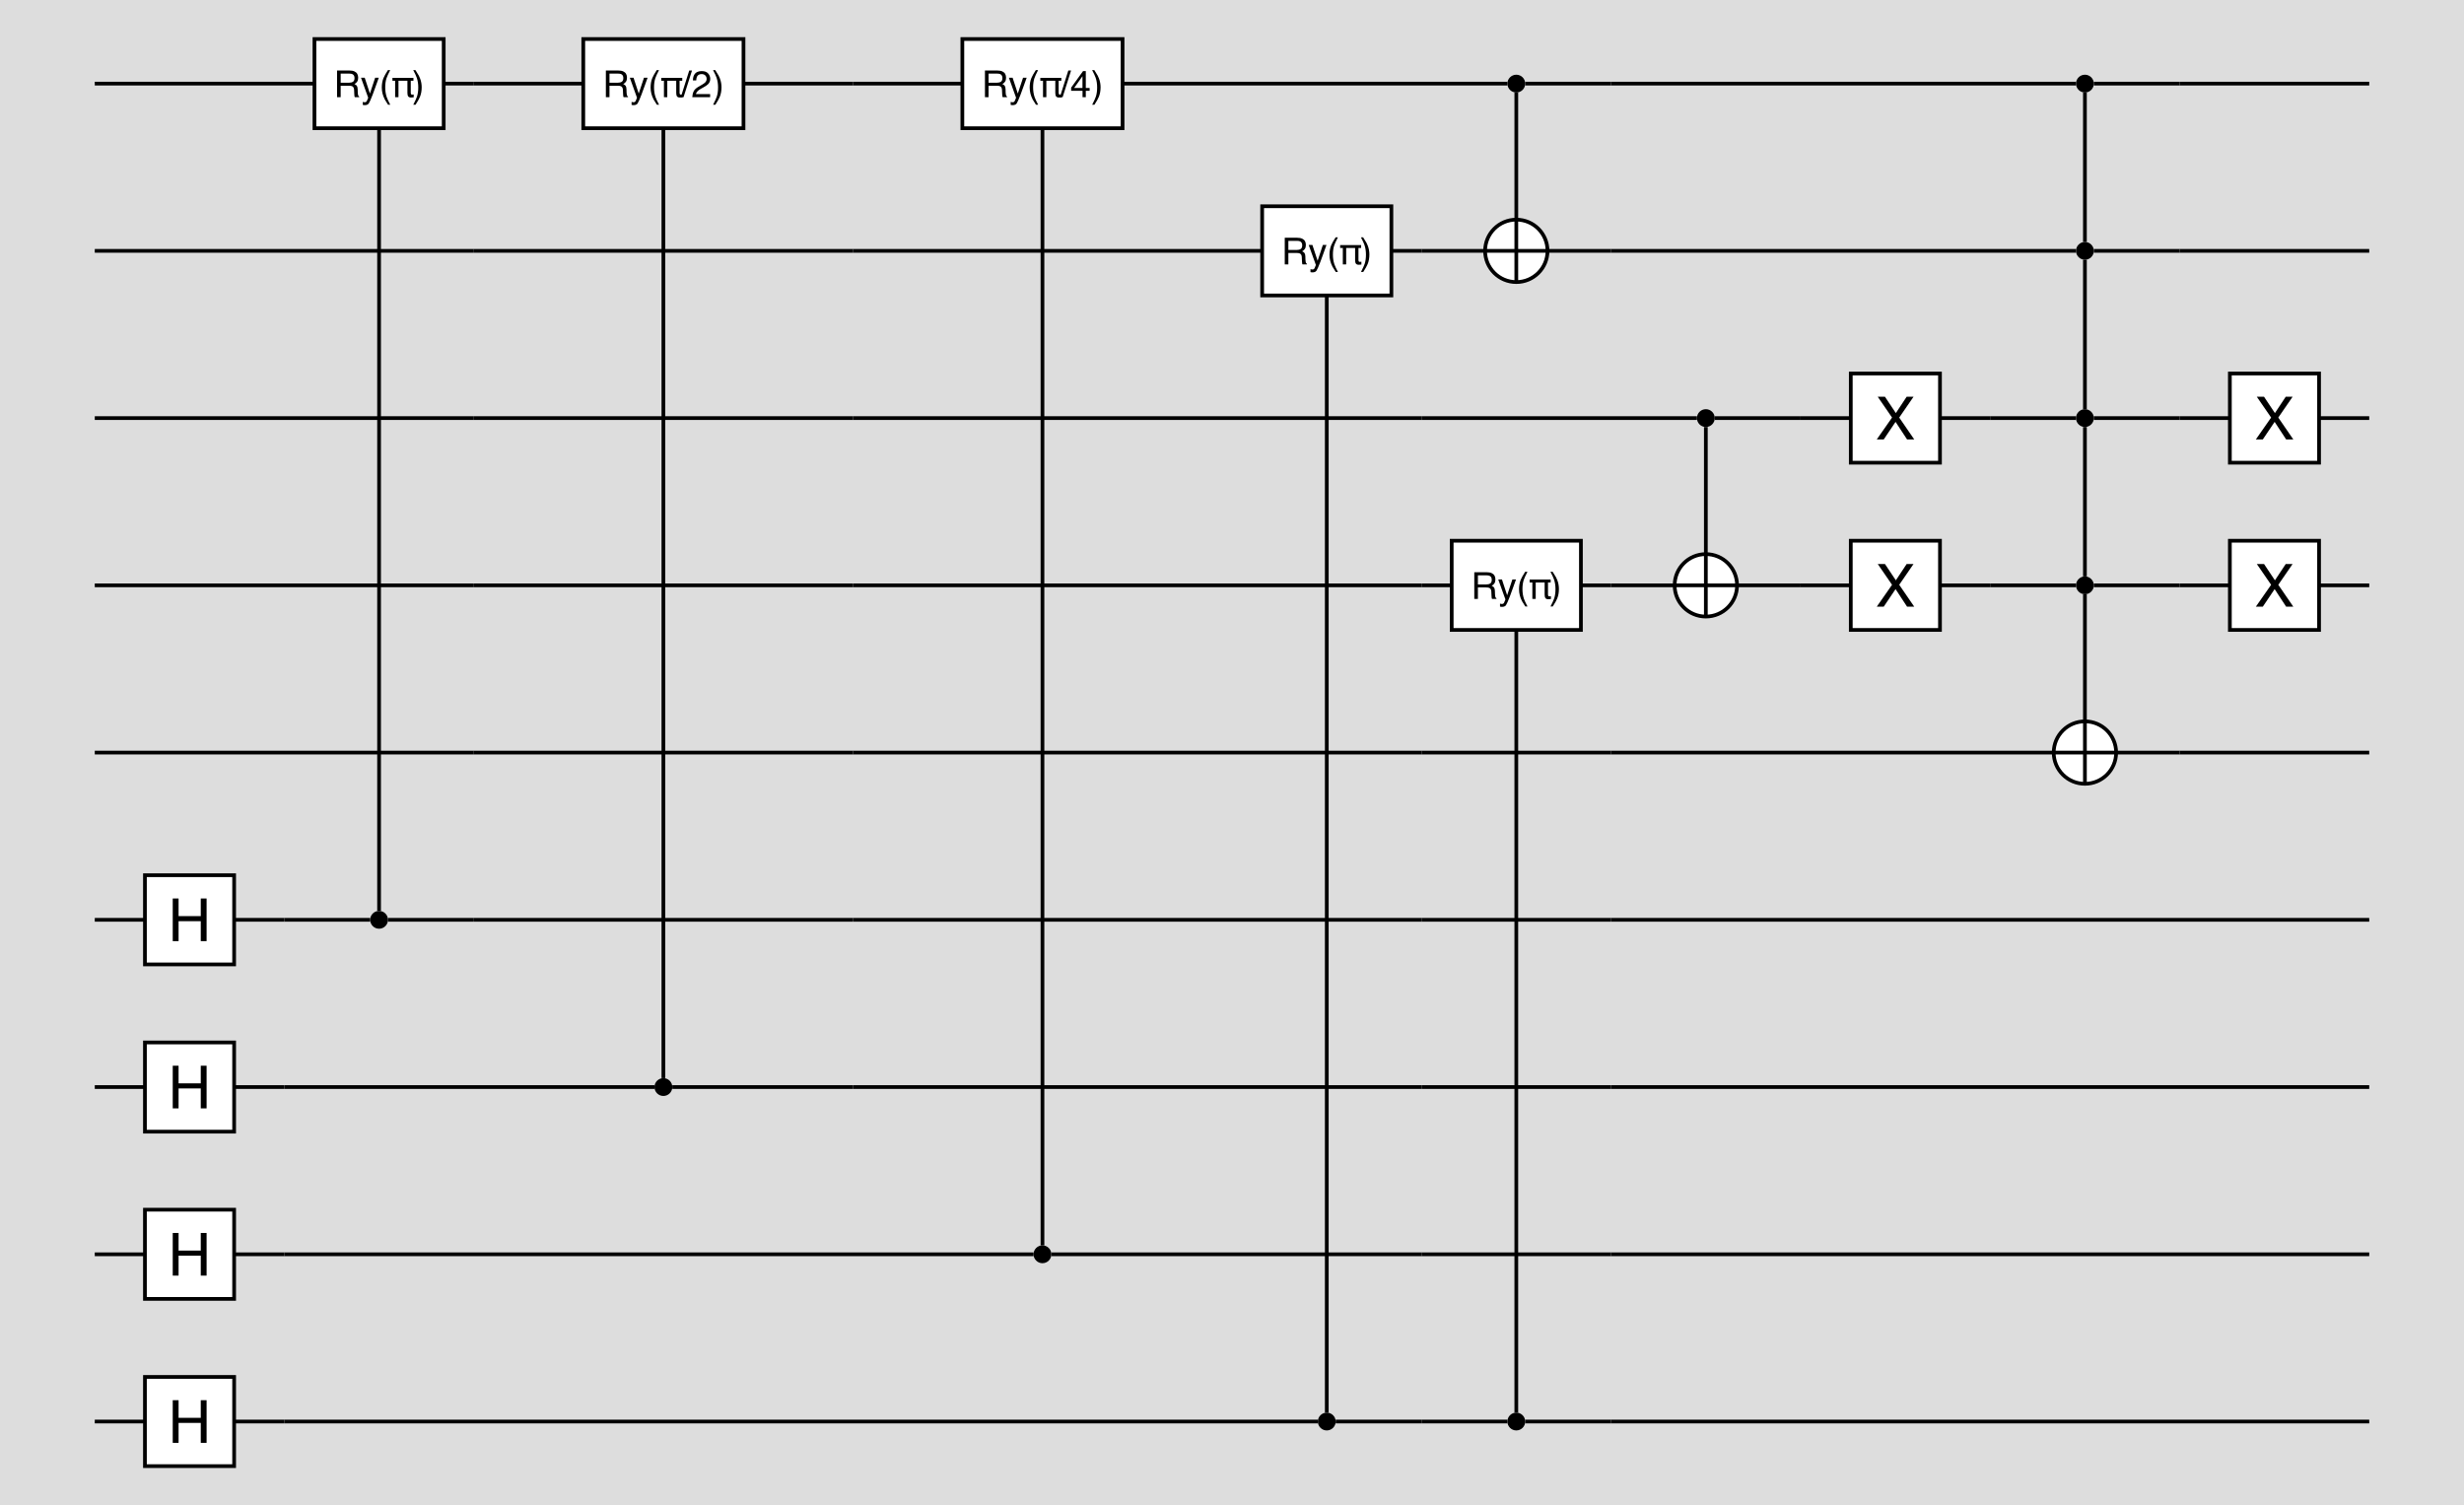 <svg xmlns="http://www.w3.org/2000/svg" xmlns:xlink="http://www.w3.org/1999/xlink" width="663pt" height="405pt" viewBox="0 0 663 405" version="1.1">
<rect width="100%" height="100%" fill="#dddddd"/>
<defs>
<g>
<symbol overflow="visible" id="glyph-2973450-0">
<path style="stroke:none;" d="M 0.516 0 L 0.516 -11.477 L 9.625 -11.477 L 9.625 0 Z M 8.188 -1.438 L 8.188 -10.039 L 1.953 -10.039 L 1.953 -1.438 Z M 8.188 -1.438 "></path>
</symbol>
<symbol overflow="visible" id="glyph-2973450-1">
<path style="stroke:none;" d="M 1.258 -11.477 L 2.828 -11.477 L 2.828 -6.734 L 8.797 -6.734 L 8.797 -11.477 L 10.367 -11.477 L 10.367 0 L 8.797 0 L 8.797 -5.367 L 2.828 -5.367 L 2.828 0 L 1.258 0 Z M 1.258 -11.477 "></path>
</symbol>
<symbol overflow="visible" id="glyph-2973450-2">
<path style="stroke:none;" d="M 2.203 0 L 0.328 0 L 4.438 -5.883 L 0.586 -11.477 L 2.531 -11.477 L 5.461 -7.086 L 8.367 -11.477 L 10.219 -11.477 L 6.367 -5.883 L 10.406 0 L 8.477 0 L 5.383 -4.719 Z M 2.203 0 "></path>
</symbol>
<symbol overflow="visible" id="glyph-2973451-0">
<path style="stroke:none;" d="M 0.32 0 L 0.32 -7.172 L 6.016 -7.172 L 6.016 0 Z M 5.117 -0.898 L 5.117 -6.273 L 1.219 -6.273 L 1.219 -0.898 Z M 5.117 -0.898 "></path>
</symbol>
<symbol overflow="visible" id="glyph-2973451-1">
<path style="stroke:none;" d="M 4.098 -3.887 C 4.555 -3.887 4.914 -3.977 5.18 -4.16 C 5.445 -4.344 5.578 -4.672 5.578 -5.148 C 5.578 -5.656 5.391 -6.008 5.02 -6.191 C 4.82 -6.289 4.555 -6.336 4.223 -6.336 L 1.852 -6.336 L 1.852 -3.887 Z M 0.879 -7.172 L 4.199 -7.172 C 4.746 -7.172 5.195 -7.094 5.551 -6.934 C 6.227 -6.629 6.562 -6.062 6.562 -5.238 C 6.562 -4.809 6.473 -4.457 6.297 -4.184 C 6.117 -3.91 5.871 -3.691 5.551 -3.523 C 5.832 -3.41 6.043 -3.262 6.184 -3.078 C 6.324 -2.891 6.406 -2.59 6.422 -2.172 L 6.453 -1.211 C 6.465 -0.938 6.488 -0.734 6.523 -0.602 C 6.582 -0.375 6.688 -0.227 6.836 -0.16 L 6.836 0 L 5.645 0 C 5.613 -0.062 5.586 -0.141 5.566 -0.238 C 5.547 -0.336 5.531 -0.527 5.516 -0.805 L 5.461 -2 C 5.438 -2.469 5.262 -2.785 4.938 -2.945 C 4.75 -3.031 4.461 -3.078 4.062 -3.078 L 1.852 -3.078 L 1.852 0 L 0.879 0 Z M 0.879 -7.172 "></path>
</symbol>
<symbol overflow="visible" id="glyph-2973451-2">
<path style="stroke:none;" d="M 3.91 -5.23 L 4.883 -5.23 C 4.758 -4.895 4.484 -4.129 4.059 -2.934 C 3.738 -2.035 3.473 -1.305 3.258 -0.738 C 2.75 0.598 2.391 1.41 2.184 1.703 C 1.977 1.996 1.617 2.145 1.109 2.145 C 0.984 2.145 0.891 2.141 0.824 2.129 C 0.758 2.117 0.672 2.102 0.578 2.074 L 0.578 1.273 C 0.73 1.316 0.84 1.344 0.906 1.352 C 0.977 1.363 1.035 1.367 1.09 1.367 C 1.25 1.367 1.371 1.34 1.449 1.285 C 1.523 1.234 1.59 1.168 1.641 1.09 C 1.656 1.062 1.715 0.93 1.816 0.688 C 1.918 0.445 1.992 0.27 2.035 0.152 L 0.102 -5.23 L 1.098 -5.23 L 2.5 -0.973 Z M 3.91 -5.23 "></path>
</symbol>
<symbol overflow="visible" id="glyph-2973451-3">
<path style="stroke:none;" d="M 2.961 -7.289 C 2.449 -6.297 2.117 -5.566 1.961 -5.098 C 1.73 -4.383 1.617 -3.562 1.617 -2.625 C 1.617 -1.684 1.75 -0.82 2.012 -0.039 C 2.176 0.441 2.496 1.137 2.973 2.039 L 2.383 2.039 C 1.906 1.297 1.613 0.824 1.5 0.621 C 1.387 0.414 1.262 0.137 1.129 -0.215 C 0.945 -0.695 0.82 -1.211 0.746 -1.758 C 0.711 -2.039 0.695 -2.312 0.695 -2.57 C 0.695 -3.531 0.844 -4.391 1.148 -5.141 C 1.34 -5.621 1.738 -6.336 2.348 -7.289 Z M 2.961 -7.289 "></path>
</symbol>
<symbol overflow="visible" id="glyph-2973451-4">
<path style="stroke:none;" d="M 0.23 -5.199 L 5.879 -5.199 L 5.879 -4.418 L 5.16 -4.418 L 5.16 -1.211 C 5.156 -0.852 5.277 -0.672 5.527 -0.68 C 5.703 -0.68 5.844 -0.695 5.945 -0.727 L 5.945 0.047 C 5.801 0.082 5.559 0.098 5.219 0.098 C 5.012 0.098 4.844 0.062 4.723 -0.008 C 4.594 -0.066 4.496 -0.156 4.43 -0.27 C 4.363 -0.391 4.32 -0.527 4.301 -0.68 C 4.273 -0.824 4.258 -0.988 4.258 -1.172 L 4.258 -4.418 L 1.852 -4.418 L 1.852 0 L 0.953 0 L 0.953 -4.418 L 0.23 -4.418 Z M 0.23 -5.199 "></path>
</symbol>
<symbol overflow="visible" id="glyph-2973451-5">
<path style="stroke:none;" d="M 0.348 2.039 C 0.863 1.031 1.199 0.297 1.348 -0.164 C 1.574 -0.867 1.688 -1.688 1.688 -2.625 C 1.688 -3.566 1.559 -4.43 1.293 -5.211 C 1.133 -5.691 0.812 -6.387 0.332 -7.289 L 0.922 -7.289 C 1.422 -6.488 1.727 -5.996 1.832 -5.809 C 1.938 -5.621 2.055 -5.363 2.18 -5.035 C 2.336 -4.629 2.445 -4.227 2.512 -3.828 C 2.578 -3.43 2.613 -3.047 2.613 -2.68 C 2.613 -1.719 2.461 -0.859 2.152 -0.102 C 1.961 0.383 1.562 1.098 0.957 2.039 Z M 0.348 2.039 "></path>
</symbol>
<symbol overflow="visible" id="glyph-2973451-6">
<path style="stroke:none;" d="M 2.273 -7.172 L 3.016 -7.172 L 0.742 0 L 0 0 Z M 2.273 -7.172 "></path>
</symbol>
<symbol overflow="visible" id="glyph-2973451-7">
<path style="stroke:none;" d="M 0.312 0 C 0.344 -0.602 0.469 -1.125 0.688 -1.57 C 0.902 -2.016 1.324 -2.422 1.953 -2.789 L 2.891 -3.328 C 3.312 -3.574 3.605 -3.781 3.773 -3.953 C 4.039 -4.227 4.176 -4.535 4.176 -4.883 C 4.176 -5.289 4.055 -5.613 3.809 -5.852 C 3.562 -6.09 3.238 -6.211 2.832 -6.211 C 2.23 -6.211 1.812 -5.984 1.582 -5.527 C 1.457 -5.281 1.391 -4.945 1.375 -4.512 L 0.484 -4.512 C 0.492 -5.121 0.605 -5.617 0.82 -6 C 1.203 -6.68 1.875 -7.016 2.836 -7.016 C 3.637 -7.016 4.223 -6.801 4.594 -6.367 C 4.961 -5.934 5.148 -5.453 5.148 -4.922 C 5.148 -4.363 4.949 -3.883 4.555 -3.484 C 4.328 -3.254 3.918 -2.977 3.328 -2.648 L 2.66 -2.273 C 2.344 -2.098 2.09 -1.934 1.91 -1.773 C 1.586 -1.488 1.379 -1.176 1.293 -0.828 L 5.113 -0.828 L 5.113 0 Z M 0.312 0 "></path>
</symbol>
<symbol overflow="visible" id="glyph-2973451-8">
<path style="stroke:none;" d="M 3.305 -2.477 L 3.305 -5.645 L 1.062 -2.477 Z M 3.32 0 L 3.32 -1.711 L 0.254 -1.711 L 0.254 -2.57 L 3.457 -7.012 L 4.199 -7.012 L 4.199 -2.477 L 5.23 -2.477 L 5.23 -1.711 L 4.199 -1.711 L 4.199 0 Z M 3.32 0 "></path>
</symbol>
</g>
</defs>
<g id="surface138">
<path style="fill-rule:nonzero;fill:rgb(100%,100%,100%);fill-opacity:1;stroke-width:1;stroke-linecap:butt;stroke-linejoin:miter;stroke:rgb(0%,0%,0%);stroke-opacity:1;stroke-miterlimit:10;" d="M 39 259.5 L 39 235.5 L 63 235.5 L 63 259.5 Z M 39 259.5 "></path>
<g style="fill:rgb(0%,0%,0%);fill-opacity:1;">
  <use xlink:href="#glyph-2973450-1" x="45.223" y="253.238"></use>
</g>
<path style="fill:none;stroke-width:1;stroke-linecap:butt;stroke-linejoin:miter;stroke:rgb(0%,0%,0%);stroke-opacity:1;stroke-miterlimit:10;" d="M 25.5 247.5 L 39 247.5 "></path>
<path style="fill:none;stroke-width:1;stroke-linecap:butt;stroke-linejoin:miter;stroke:rgb(0%,0%,0%);stroke-opacity:1;stroke-miterlimit:10;" d="M 63 247.5 L 76.5 247.5 "></path>
<path style="fill-rule:nonzero;fill:rgb(100%,100%,100%);fill-opacity:1;stroke-width:1;stroke-linecap:butt;stroke-linejoin:miter;stroke:rgb(0%,0%,0%);stroke-opacity:1;stroke-miterlimit:10;" d="M 39 304.5 L 39 280.5 L 63 280.5 L 63 304.5 Z M 39 304.5 "></path>
<g style="fill:rgb(0%,0%,0%);fill-opacity:1;">
  <use xlink:href="#glyph-2973450-1" x="45.223" y="298.238"></use>
</g>
<path style="fill:none;stroke-width:1;stroke-linecap:butt;stroke-linejoin:miter;stroke:rgb(0%,0%,0%);stroke-opacity:1;stroke-miterlimit:10;" d="M 25.5 292.5 L 39 292.5 "></path>
<path style="fill:none;stroke-width:1;stroke-linecap:butt;stroke-linejoin:miter;stroke:rgb(0%,0%,0%);stroke-opacity:1;stroke-miterlimit:10;" d="M 63 292.5 L 76.5 292.5 "></path>
<path style="fill-rule:nonzero;fill:rgb(100%,100%,100%);fill-opacity:1;stroke-width:1;stroke-linecap:butt;stroke-linejoin:miter;stroke:rgb(0%,0%,0%);stroke-opacity:1;stroke-miterlimit:10;" d="M 39 349.5 L 39 325.5 L 63 325.5 L 63 349.5 Z M 39 349.5 "></path>
<g style="fill:rgb(0%,0%,0%);fill-opacity:1;">
  <use xlink:href="#glyph-2973450-1" x="45.223" y="343.238"></use>
</g>
<path style="fill:none;stroke-width:1;stroke-linecap:butt;stroke-linejoin:miter;stroke:rgb(0%,0%,0%);stroke-opacity:1;stroke-miterlimit:10;" d="M 25.5 337.5 L 39 337.5 "></path>
<path style="fill:none;stroke-width:1;stroke-linecap:butt;stroke-linejoin:miter;stroke:rgb(0%,0%,0%);stroke-opacity:1;stroke-miterlimit:10;" d="M 63 337.5 L 76.5 337.5 "></path>
<path style="fill-rule:nonzero;fill:rgb(100%,100%,100%);fill-opacity:1;stroke-width:1;stroke-linecap:butt;stroke-linejoin:miter;stroke:rgb(0%,0%,0%);stroke-opacity:1;stroke-miterlimit:10;" d="M 39 394.5 L 39 370.5 L 63 370.5 L 63 394.5 Z M 39 394.5 "></path>
<g style="fill:rgb(0%,0%,0%);fill-opacity:1;">
  <use xlink:href="#glyph-2973450-1" x="45.223" y="388.238"></use>
</g>
<path style="fill:none;stroke-width:1;stroke-linecap:butt;stroke-linejoin:miter;stroke:rgb(0%,0%,0%);stroke-opacity:1;stroke-miterlimit:10;" d="M 25.5 382.5 L 39 382.5 "></path>
<path style="fill:none;stroke-width:1;stroke-linecap:butt;stroke-linejoin:miter;stroke:rgb(0%,0%,0%);stroke-opacity:1;stroke-miterlimit:10;" d="M 63 382.5 L 76.5 382.5 "></path>
<path style="fill-rule:nonzero;fill:rgb(100%,100%,100%);fill-opacity:1;stroke-width:1;stroke-linecap:butt;stroke-linejoin:miter;stroke:rgb(0%,0%,0%);stroke-opacity:1;stroke-miterlimit:10;" d="M 84.613 34.5 L 84.613 10.5 L 119.387 10.5 L 119.387 34.5 Z M 84.613 34.5 "></path>
<g style="fill:rgb(0%,0%,0%);fill-opacity:1;">
  <use xlink:href="#glyph-2973451-1" x="89.815" y="26.145"></use>
  <use xlink:href="#glyph-2973451-2" x="97.037" y="26.145"></use>
  <use xlink:href="#glyph-2973451-3" x="102.037" y="26.145"></use>
  <use xlink:href="#glyph-2973451-4" x="105.367" y="26.145"></use>
  <use xlink:href="#glyph-2973451-5" x="110.855" y="26.145"></use>
</g>
<path style=" stroke:none;fill-rule:nonzero;fill:rgb(0%,0%,0%);fill-opacity:1;" d="M 104.398 247.5 C 104.398 248.824 103.324 249.898 102 249.898 C 100.676 249.898 99.602 248.824 99.602 247.5 C 99.602 246.176 100.676 245.102 102 245.102 C 103.324 245.102 104.398 246.176 104.398 247.5 Z M 104.398 247.5 "></path>
<path style="fill:none;stroke-width:1;stroke-linecap:butt;stroke-linejoin:miter;stroke:rgb(0%,0%,0%);stroke-opacity:1;stroke-miterlimit:10;" d="M 102 245.102 L 102 34.5 "></path>
<path style="fill:none;stroke-width:1;stroke-linecap:butt;stroke-linejoin:miter;stroke:rgb(0%,0%,0%);stroke-opacity:1;stroke-miterlimit:10;" d="M 25.5 22.5 L 84.613 22.5 "></path>
<path style="fill:none;stroke-width:1;stroke-linecap:butt;stroke-linejoin:miter;stroke:rgb(0%,0%,0%);stroke-opacity:1;stroke-miterlimit:10;" d="M 119.387 22.5 L 127.5 22.5 "></path>
<path style="fill:none;stroke-width:1;stroke-linecap:butt;stroke-linejoin:miter;stroke:rgb(0%,0%,0%);stroke-opacity:1;stroke-miterlimit:10;" d="M 76.5 247.5 L 99.602 247.5 "></path>
<path style="fill:none;stroke-width:1;stroke-linecap:butt;stroke-linejoin:miter;stroke:rgb(0%,0%,0%);stroke-opacity:1;stroke-miterlimit:10;" d="M 104.398 247.5 L 127.5 247.5 "></path>
<path style="fill:none;stroke-width:1;stroke-linecap:butt;stroke-linejoin:miter;stroke:rgb(0%,0%,0%);stroke-opacity:1;stroke-miterlimit:10;" d="M 25.5 67.5 L 127.5 67.5 "></path>
<path style="fill:none;stroke-width:1;stroke-linecap:butt;stroke-linejoin:miter;stroke:rgb(0%,0%,0%);stroke-opacity:1;stroke-miterlimit:10;" d="M 25.5 112.5 L 127.5 112.5 "></path>
<path style="fill:none;stroke-width:1;stroke-linecap:butt;stroke-linejoin:miter;stroke:rgb(0%,0%,0%);stroke-opacity:1;stroke-miterlimit:10;" d="M 25.5 157.5 L 127.5 157.5 "></path>
<path style="fill:none;stroke-width:1;stroke-linecap:butt;stroke-linejoin:miter;stroke:rgb(0%,0%,0%);stroke-opacity:1;stroke-miterlimit:10;" d="M 25.5 202.5 L 127.5 202.5 "></path>
<path style="fill-rule:nonzero;fill:rgb(100%,100%,100%);fill-opacity:1;stroke-width:1;stroke-linecap:butt;stroke-linejoin:miter;stroke:rgb(0%,0%,0%);stroke-opacity:1;stroke-miterlimit:10;" d="M 156.945 34.5 L 156.945 10.5 L 200.055 10.5 L 200.055 34.5 Z M 156.945 34.5 "></path>
<g style="fill:rgb(0%,0%,0%);fill-opacity:1;">
  <use xlink:href="#glyph-2973451-1" x="162.145" y="26.145"></use>
  <use xlink:href="#glyph-2973451-2" x="169.367" y="26.145"></use>
  <use xlink:href="#glyph-2973451-3" x="174.367" y="26.145"></use>
  <use xlink:href="#glyph-2973451-4" x="177.697" y="26.145"></use>
  <use xlink:href="#glyph-2973451-6" x="183.185" y="26.145"></use>
  <use xlink:href="#glyph-2973451-7" x="185.963" y="26.145"></use>
  <use xlink:href="#glyph-2973451-5" x="191.525" y="26.145"></use>
</g>
<path style=" stroke:none;fill-rule:nonzero;fill:rgb(0%,0%,0%);fill-opacity:1;" d="M 180.898 292.5 C 180.898 293.824 179.824 294.898 178.5 294.898 C 177.176 294.898 176.102 293.824 176.102 292.5 C 176.102 291.176 177.176 290.102 178.5 290.102 C 179.824 290.102 180.898 291.176 180.898 292.5 Z M 180.898 292.5 "></path>
<path style="fill:none;stroke-width:1;stroke-linecap:butt;stroke-linejoin:miter;stroke:rgb(0%,0%,0%);stroke-opacity:1;stroke-miterlimit:10;" d="M 178.5 290.102 L 178.5 34.5 "></path>
<path style="fill:none;stroke-width:1;stroke-linecap:butt;stroke-linejoin:miter;stroke:rgb(0%,0%,0%);stroke-opacity:1;stroke-miterlimit:10;" d="M 127.5 22.5 L 156.941 22.5 "></path>
<path style="fill:none;stroke-width:1;stroke-linecap:butt;stroke-linejoin:miter;stroke:rgb(0%,0%,0%);stroke-opacity:1;stroke-miterlimit:10;" d="M 200.055 22.5 L 229.5 22.5 "></path>
<path style="fill:none;stroke-width:1;stroke-linecap:butt;stroke-linejoin:miter;stroke:rgb(0%,0%,0%);stroke-opacity:1;stroke-miterlimit:10;" d="M 76.5 292.5 L 176.102 292.5 "></path>
<path style="fill:none;stroke-width:1;stroke-linecap:butt;stroke-linejoin:miter;stroke:rgb(0%,0%,0%);stroke-opacity:1;stroke-miterlimit:10;" d="M 180.898 292.5 L 229.5 292.5 "></path>
<path style="fill:none;stroke-width:1;stroke-linecap:butt;stroke-linejoin:miter;stroke:rgb(0%,0%,0%);stroke-opacity:1;stroke-miterlimit:10;" d="M 127.5 67.5 L 229.5 67.5 "></path>
<path style="fill:none;stroke-width:1;stroke-linecap:butt;stroke-linejoin:miter;stroke:rgb(0%,0%,0%);stroke-opacity:1;stroke-miterlimit:10;" d="M 127.5 112.5 L 229.5 112.5 "></path>
<path style="fill:none;stroke-width:1;stroke-linecap:butt;stroke-linejoin:miter;stroke:rgb(0%,0%,0%);stroke-opacity:1;stroke-miterlimit:10;" d="M 127.5 157.5 L 229.5 157.5 "></path>
<path style="fill:none;stroke-width:1;stroke-linecap:butt;stroke-linejoin:miter;stroke:rgb(0%,0%,0%);stroke-opacity:1;stroke-miterlimit:10;" d="M 127.5 202.5 L 229.5 202.5 "></path>
<path style="fill:none;stroke-width:1;stroke-linecap:butt;stroke-linejoin:miter;stroke:rgb(0%,0%,0%);stroke-opacity:1;stroke-miterlimit:10;" d="M 127.5 247.5 L 229.5 247.5 "></path>
<path style="fill-rule:nonzero;fill:rgb(100%,100%,100%);fill-opacity:1;stroke-width:1;stroke-linecap:butt;stroke-linejoin:miter;stroke:rgb(0%,0%,0%);stroke-opacity:1;stroke-miterlimit:10;" d="M 258.945 34.5 L 258.945 10.5 L 302.055 10.5 L 302.055 34.5 Z M 258.945 34.5 "></path>
<g style="fill:rgb(0%,0%,0%);fill-opacity:1;">
  <use xlink:href="#glyph-2973451-1" x="264.145" y="26.145"></use>
  <use xlink:href="#glyph-2973451-2" x="271.367" y="26.145"></use>
  <use xlink:href="#glyph-2973451-3" x="276.367" y="26.145"></use>
  <use xlink:href="#glyph-2973451-4" x="279.697" y="26.145"></use>
  <use xlink:href="#glyph-2973451-6" x="285.185" y="26.145"></use>
  <use xlink:href="#glyph-2973451-8" x="287.963" y="26.145"></use>
  <use xlink:href="#glyph-2973451-5" x="293.525" y="26.145"></use>
</g>
<path style=" stroke:none;fill-rule:nonzero;fill:rgb(0%,0%,0%);fill-opacity:1;" d="M 282.898 337.5 C 282.898 338.824 281.824 339.898 280.5 339.898 C 279.176 339.898 278.102 338.824 278.102 337.5 C 278.102 336.176 279.176 335.102 280.5 335.102 C 281.824 335.102 282.898 336.176 282.898 337.5 Z M 282.898 337.5 "></path>
<path style="fill:none;stroke-width:1;stroke-linecap:butt;stroke-linejoin:miter;stroke:rgb(0%,0%,0%);stroke-opacity:1;stroke-miterlimit:10;" d="M 280.5 335.102 L 280.5 34.5 "></path>
<path style="fill:none;stroke-width:1;stroke-linecap:butt;stroke-linejoin:miter;stroke:rgb(0%,0%,0%);stroke-opacity:1;stroke-miterlimit:10;" d="M 229.5 22.5 L 258.945 22.5 "></path>
<path style="fill:none;stroke-width:1;stroke-linecap:butt;stroke-linejoin:miter;stroke:rgb(0%,0%,0%);stroke-opacity:1;stroke-miterlimit:10;" d="M 302.055 22.5 L 331.5 22.5 "></path>
<path style="fill:none;stroke-width:1;stroke-linecap:butt;stroke-linejoin:miter;stroke:rgb(0%,0%,0%);stroke-opacity:1;stroke-miterlimit:10;" d="M 76.5 337.5 L 278.102 337.5 "></path>
<path style="fill:none;stroke-width:1;stroke-linecap:butt;stroke-linejoin:miter;stroke:rgb(0%,0%,0%);stroke-opacity:1;stroke-miterlimit:10;" d="M 282.898 337.5 L 331.5 337.5 "></path>
<path style="fill:none;stroke-width:1;stroke-linecap:butt;stroke-linejoin:miter;stroke:rgb(0%,0%,0%);stroke-opacity:1;stroke-miterlimit:10;" d="M 229.5 67.5 L 331.5 67.5 "></path>
<path style="fill:none;stroke-width:1;stroke-linecap:butt;stroke-linejoin:miter;stroke:rgb(0%,0%,0%);stroke-opacity:1;stroke-miterlimit:10;" d="M 229.5 112.5 L 331.5 112.5 "></path>
<path style="fill:none;stroke-width:1;stroke-linecap:butt;stroke-linejoin:miter;stroke:rgb(0%,0%,0%);stroke-opacity:1;stroke-miterlimit:10;" d="M 229.5 157.5 L 331.5 157.5 "></path>
<path style="fill:none;stroke-width:1;stroke-linecap:butt;stroke-linejoin:miter;stroke:rgb(0%,0%,0%);stroke-opacity:1;stroke-miterlimit:10;" d="M 229.5 202.5 L 331.5 202.5 "></path>
<path style="fill:none;stroke-width:1;stroke-linecap:butt;stroke-linejoin:miter;stroke:rgb(0%,0%,0%);stroke-opacity:1;stroke-miterlimit:10;" d="M 229.5 247.5 L 331.5 247.5 "></path>
<path style="fill:none;stroke-width:1;stroke-linecap:butt;stroke-linejoin:miter;stroke:rgb(0%,0%,0%);stroke-opacity:1;stroke-miterlimit:10;" d="M 229.5 292.5 L 331.5 292.5 "></path>
<path style="fill-rule:nonzero;fill:rgb(100%,100%,100%);fill-opacity:1;stroke-width:1;stroke-linecap:butt;stroke-linejoin:miter;stroke:rgb(0%,0%,0%);stroke-opacity:1;stroke-miterlimit:10;" d="M 339.613 79.5 L 339.613 55.5 L 374.387 55.5 L 374.387 79.5 Z M 339.613 79.5 "></path>
<g style="fill:rgb(0%,0%,0%);fill-opacity:1;">
  <use xlink:href="#glyph-2973451-1" x="344.815" y="71.145"></use>
  <use xlink:href="#glyph-2973451-2" x="352.037" y="71.145"></use>
  <use xlink:href="#glyph-2973451-3" x="357.037" y="71.145"></use>
  <use xlink:href="#glyph-2973451-4" x="360.367" y="71.145"></use>
  <use xlink:href="#glyph-2973451-5" x="365.855" y="71.145"></use>
</g>
<path style=" stroke:none;fill-rule:nonzero;fill:rgb(0%,0%,0%);fill-opacity:1;" d="M 359.398 382.5 C 359.398 383.824 358.324 384.898 357 384.898 C 355.676 384.898 354.602 383.824 354.602 382.5 C 354.602 381.176 355.676 380.102 357 380.102 C 358.324 380.102 359.398 381.176 359.398 382.5 Z M 359.398 382.5 "></path>
<path style="fill:none;stroke-width:1;stroke-linecap:butt;stroke-linejoin:miter;stroke:rgb(0%,0%,0%);stroke-opacity:1;stroke-miterlimit:10;" d="M 357 380.102 L 357 79.5 "></path>
<path style="fill:none;stroke-width:1;stroke-linecap:butt;stroke-linejoin:miter;stroke:rgb(0%,0%,0%);stroke-opacity:1;stroke-miterlimit:10;" d="M 331.5 67.5 L 339.613 67.5 "></path>
<path style="fill:none;stroke-width:1;stroke-linecap:butt;stroke-linejoin:miter;stroke:rgb(0%,0%,0%);stroke-opacity:1;stroke-miterlimit:10;" d="M 374.387 67.5 L 382.5 67.5 "></path>
<path style="fill:none;stroke-width:1;stroke-linecap:butt;stroke-linejoin:miter;stroke:rgb(0%,0%,0%);stroke-opacity:1;stroke-miterlimit:10;" d="M 76.5 382.5 L 354.602 382.5 "></path>
<path style="fill:none;stroke-width:1;stroke-linecap:butt;stroke-linejoin:miter;stroke:rgb(0%,0%,0%);stroke-opacity:1;stroke-miterlimit:10;" d="M 359.398 382.5 L 382.5 382.5 "></path>
<path style="fill:none;stroke-width:1;stroke-linecap:butt;stroke-linejoin:miter;stroke:rgb(0%,0%,0%);stroke-opacity:1;stroke-miterlimit:10;" d="M 331.5 112.5 L 382.5 112.5 "></path>
<path style="fill:none;stroke-width:1;stroke-linecap:butt;stroke-linejoin:miter;stroke:rgb(0%,0%,0%);stroke-opacity:1;stroke-miterlimit:10;" d="M 331.5 157.5 L 382.5 157.5 "></path>
<path style="fill:none;stroke-width:1;stroke-linecap:butt;stroke-linejoin:miter;stroke:rgb(0%,0%,0%);stroke-opacity:1;stroke-miterlimit:10;" d="M 331.5 202.5 L 382.5 202.5 "></path>
<path style="fill:none;stroke-width:1;stroke-linecap:butt;stroke-linejoin:miter;stroke:rgb(0%,0%,0%);stroke-opacity:1;stroke-miterlimit:10;" d="M 331.5 247.5 L 382.5 247.5 "></path>
<path style="fill:none;stroke-width:1;stroke-linecap:butt;stroke-linejoin:miter;stroke:rgb(0%,0%,0%);stroke-opacity:1;stroke-miterlimit:10;" d="M 331.5 292.5 L 382.5 292.5 "></path>
<path style="fill:none;stroke-width:1;stroke-linecap:butt;stroke-linejoin:miter;stroke:rgb(0%,0%,0%);stroke-opacity:1;stroke-miterlimit:10;" d="M 331.5 337.5 L 382.5 337.5 "></path>
<path style="fill-rule:nonzero;fill:rgb(100%,100%,100%);fill-opacity:1;stroke-width:1;stroke-linecap:butt;stroke-linejoin:miter;stroke:rgb(0%,0%,0%);stroke-opacity:1;stroke-miterlimit:10;" d="M 390.613 169.5 L 390.613 145.5 L 425.387 145.5 L 425.387 169.5 Z M 390.613 169.5 "></path>
<g style="fill:rgb(0%,0%,0%);fill-opacity:1;">
  <use xlink:href="#glyph-2973451-1" x="395.815" y="161.145"></use>
  <use xlink:href="#glyph-2973451-2" x="403.037" y="161.145"></use>
  <use xlink:href="#glyph-2973451-3" x="408.037" y="161.145"></use>
  <use xlink:href="#glyph-2973451-4" x="411.367" y="161.145"></use>
  <use xlink:href="#glyph-2973451-5" x="416.855" y="161.145"></use>
</g>
<path style=" stroke:none;fill-rule:nonzero;fill:rgb(0%,0%,0%);fill-opacity:1;" d="M 410.398 382.5 C 410.398 383.824 409.324 384.898 408 384.898 C 406.676 384.898 405.602 383.824 405.602 382.5 C 405.602 381.176 406.676 380.102 408 380.102 C 409.324 380.102 410.398 381.176 410.398 382.5 Z M 410.398 382.5 "></path>
<path style="fill:none;stroke-width:1;stroke-linecap:butt;stroke-linejoin:miter;stroke:rgb(0%,0%,0%);stroke-opacity:1;stroke-miterlimit:10;" d="M 408 380.102 L 408 169.5 "></path>
<path style="fill:none;stroke-width:1;stroke-linecap:butt;stroke-linejoin:miter;stroke:rgb(0%,0%,0%);stroke-opacity:1;stroke-miterlimit:10;" d="M 382.5 157.5 L 390.613 157.5 "></path>
<path style="fill:none;stroke-width:1;stroke-linecap:butt;stroke-linejoin:miter;stroke:rgb(0%,0%,0%);stroke-opacity:1;stroke-miterlimit:10;" d="M 425.387 157.5 L 433.5 157.5 "></path>
<path style="fill:none;stroke-width:1;stroke-linecap:butt;stroke-linejoin:miter;stroke:rgb(0%,0%,0%);stroke-opacity:1;stroke-miterlimit:10;" d="M 382.5 382.5 L 405.602 382.5 "></path>
<path style="fill:none;stroke-width:1;stroke-linecap:butt;stroke-linejoin:miter;stroke:rgb(0%,0%,0%);stroke-opacity:1;stroke-miterlimit:10;" d="M 410.398 382.5 L 433.5 382.5 "></path>
<path style="fill:none;stroke-width:1;stroke-linecap:butt;stroke-linejoin:miter;stroke:rgb(0%,0%,0%);stroke-opacity:1;stroke-miterlimit:10;" d="M 382.5 202.5 L 433.5 202.5 "></path>
<path style="fill:none;stroke-width:1;stroke-linecap:butt;stroke-linejoin:miter;stroke:rgb(0%,0%,0%);stroke-opacity:1;stroke-miterlimit:10;" d="M 382.5 247.5 L 433.5 247.5 "></path>
<path style="fill:none;stroke-width:1;stroke-linecap:butt;stroke-linejoin:miter;stroke:rgb(0%,0%,0%);stroke-opacity:1;stroke-miterlimit:10;" d="M 382.5 292.5 L 433.5 292.5 "></path>
<path style="fill:none;stroke-width:1;stroke-linecap:butt;stroke-linejoin:miter;stroke:rgb(0%,0%,0%);stroke-opacity:1;stroke-miterlimit:10;" d="M 382.5 337.5 L 433.5 337.5 "></path>
<path style=" stroke:none;fill-rule:nonzero;fill:rgb(0%,0%,0%);fill-opacity:1;" d="M 410.398 22.5 C 410.398 23.824 409.324 24.898 408 24.898 C 406.676 24.898 405.602 23.824 405.602 22.5 C 405.602 21.176 406.676 20.102 408 20.102 C 409.324 20.102 410.398 21.176 410.398 22.5 Z M 410.398 22.5 "></path>
<path style="fill-rule:nonzero;fill:rgb(100%,100%,100%);fill-opacity:1;stroke-width:1;stroke-linecap:butt;stroke-linejoin:miter;stroke:rgb(0%,0%,0%);stroke-opacity:1;stroke-miterlimit:10;" d="M 416.398 67.5 C 416.398 72.141 412.641 75.898 408 75.898 C 403.359 75.898 399.602 72.141 399.602 67.5 C 399.602 62.859 403.359 59.102 408 59.102 C 412.641 59.102 416.398 62.859 416.398 67.5 Z M 416.398 67.5 "></path>
<path style="fill:none;stroke-width:1;stroke-linecap:butt;stroke-linejoin:miter;stroke:rgb(0%,0%,0%);stroke-opacity:1;stroke-miterlimit:10;" d="M 399.602 67.5 L 416.398 67.5 "></path>
<path style="fill:none;stroke-width:1;stroke-linecap:butt;stroke-linejoin:miter;stroke:rgb(0%,0%,0%);stroke-opacity:1;stroke-miterlimit:10;" d="M 408 59.102 L 408 75.898 "></path>
<path style="fill:none;stroke-width:1;stroke-linecap:butt;stroke-linejoin:miter;stroke:rgb(0%,0%,0%);stroke-opacity:1;stroke-miterlimit:10;" d="M 408 59.102 L 408 24.898 "></path>
<path style="fill:none;stroke-width:1;stroke-linecap:butt;stroke-linejoin:miter;stroke:rgb(0%,0%,0%);stroke-opacity:1;stroke-miterlimit:10;" d="M 331.5 22.5 L 405.602 22.5 "></path>
<path style="fill:none;stroke-width:1;stroke-linecap:butt;stroke-linejoin:miter;stroke:rgb(0%,0%,0%);stroke-opacity:1;stroke-miterlimit:10;" d="M 410.398 22.5 L 433.5 22.5 "></path>
<path style="fill:none;stroke-width:1;stroke-linecap:butt;stroke-linejoin:miter;stroke:rgb(0%,0%,0%);stroke-opacity:1;stroke-miterlimit:10;" d="M 382.5 67.5 L 399.602 67.5 "></path>
<path style="fill:none;stroke-width:1;stroke-linecap:butt;stroke-linejoin:miter;stroke:rgb(0%,0%,0%);stroke-opacity:1;stroke-miterlimit:10;" d="M 416.398 67.5 L 433.5 67.5 "></path>
<path style=" stroke:none;fill-rule:nonzero;fill:rgb(0%,0%,0%);fill-opacity:1;" d="M 461.398 112.5 C 461.398 113.824 460.324 114.898 459 114.898 C 457.676 114.898 456.602 113.824 456.602 112.5 C 456.602 111.176 457.676 110.102 459 110.102 C 460.324 110.102 461.398 111.176 461.398 112.5 Z M 461.398 112.5 "></path>
<path style="fill-rule:nonzero;fill:rgb(100%,100%,100%);fill-opacity:1;stroke-width:1;stroke-linecap:butt;stroke-linejoin:miter;stroke:rgb(0%,0%,0%);stroke-opacity:1;stroke-miterlimit:10;" d="M 467.398 157.5 C 467.398 162.141 463.641 165.898 459 165.898 C 454.359 165.898 450.602 162.141 450.602 157.5 C 450.602 152.859 454.359 149.102 459 149.102 C 463.641 149.102 467.398 152.859 467.398 157.5 Z M 467.398 157.5 "></path>
<path style="fill:none;stroke-width:1;stroke-linecap:butt;stroke-linejoin:miter;stroke:rgb(0%,0%,0%);stroke-opacity:1;stroke-miterlimit:10;" d="M 450.602 157.5 L 467.398 157.5 "></path>
<path style="fill:none;stroke-width:1;stroke-linecap:butt;stroke-linejoin:miter;stroke:rgb(0%,0%,0%);stroke-opacity:1;stroke-miterlimit:10;" d="M 459 149.102 L 459 165.898 "></path>
<path style="fill:none;stroke-width:1;stroke-linecap:butt;stroke-linejoin:miter;stroke:rgb(0%,0%,0%);stroke-opacity:1;stroke-miterlimit:10;" d="M 459 149.102 L 459 114.898 "></path>
<path style="fill:none;stroke-width:1;stroke-linecap:butt;stroke-linejoin:miter;stroke:rgb(0%,0%,0%);stroke-opacity:1;stroke-miterlimit:10;" d="M 382.5 112.5 L 456.602 112.5 "></path>
<path style="fill:none;stroke-width:1;stroke-linecap:butt;stroke-linejoin:miter;stroke:rgb(0%,0%,0%);stroke-opacity:1;stroke-miterlimit:10;" d="M 461.398 112.5 L 484.5 112.5 "></path>
<path style="fill:none;stroke-width:1;stroke-linecap:butt;stroke-linejoin:miter;stroke:rgb(0%,0%,0%);stroke-opacity:1;stroke-miterlimit:10;" d="M 433.5 157.5 L 450.602 157.5 "></path>
<path style="fill:none;stroke-width:1;stroke-linecap:butt;stroke-linejoin:miter;stroke:rgb(0%,0%,0%);stroke-opacity:1;stroke-miterlimit:10;" d="M 467.398 157.5 L 484.5 157.5 "></path>
<path style="fill-rule:nonzero;fill:rgb(100%,100%,100%);fill-opacity:1;stroke-width:1;stroke-linecap:butt;stroke-linejoin:miter;stroke:rgb(0%,0%,0%);stroke-opacity:1;stroke-miterlimit:10;" d="M 498 124.5 L 498 100.5 L 522 100.5 L 522 124.5 Z M 498 124.5 "></path>
<g style="fill:rgb(0%,0%,0%);fill-opacity:1;">
  <use xlink:href="#glyph-2973450-2" x="504.664" y="118.238"></use>
</g>
<path style="fill:none;stroke-width:1;stroke-linecap:butt;stroke-linejoin:miter;stroke:rgb(0%,0%,0%);stroke-opacity:1;stroke-miterlimit:10;" d="M 484.5 112.5 L 498 112.5 "></path>
<path style="fill:none;stroke-width:1;stroke-linecap:butt;stroke-linejoin:miter;stroke:rgb(0%,0%,0%);stroke-opacity:1;stroke-miterlimit:10;" d="M 522 112.5 L 535.5 112.5 "></path>
<path style="fill-rule:nonzero;fill:rgb(100%,100%,100%);fill-opacity:1;stroke-width:1;stroke-linecap:butt;stroke-linejoin:miter;stroke:rgb(0%,0%,0%);stroke-opacity:1;stroke-miterlimit:10;" d="M 498 169.5 L 498 145.5 L 522 145.5 L 522 169.5 Z M 498 169.5 "></path>
<g style="fill:rgb(0%,0%,0%);fill-opacity:1;">
  <use xlink:href="#glyph-2973450-2" x="504.664" y="163.238"></use>
</g>
<path style="fill:none;stroke-width:1;stroke-linecap:butt;stroke-linejoin:miter;stroke:rgb(0%,0%,0%);stroke-opacity:1;stroke-miterlimit:10;" d="M 484.5 157.5 L 498 157.5 "></path>
<path style="fill:none;stroke-width:1;stroke-linecap:butt;stroke-linejoin:miter;stroke:rgb(0%,0%,0%);stroke-opacity:1;stroke-miterlimit:10;" d="M 522 157.5 L 535.5 157.5 "></path>
<path style=" stroke:none;fill-rule:nonzero;fill:rgb(0%,0%,0%);fill-opacity:1;" d="M 563.398 22.5 C 563.398 23.824 562.324 24.898 561 24.898 C 559.676 24.898 558.602 23.824 558.602 22.5 C 558.602 21.176 559.676 20.102 561 20.102 C 562.324 20.102 563.398 21.176 563.398 22.5 Z M 563.398 22.5 "></path>
<path style=" stroke:none;fill-rule:nonzero;fill:rgb(0%,0%,0%);fill-opacity:1;" d="M 563.398 67.5 C 563.398 68.824 562.324 69.898 561 69.898 C 559.676 69.898 558.602 68.824 558.602 67.5 C 558.602 66.176 559.676 65.102 561 65.102 C 562.324 65.102 563.398 66.176 563.398 67.5 Z M 563.398 67.5 "></path>
<path style="fill:none;stroke-width:1;stroke-linecap:butt;stroke-linejoin:miter;stroke:rgb(0%,0%,0%);stroke-opacity:1;stroke-miterlimit:10;" d="M 561 65.102 L 561 24.898 "></path>
<path style=" stroke:none;fill-rule:nonzero;fill:rgb(0%,0%,0%);fill-opacity:1;" d="M 563.398 112.5 C 563.398 113.824 562.324 114.898 561 114.898 C 559.676 114.898 558.602 113.824 558.602 112.5 C 558.602 111.176 559.676 110.102 561 110.102 C 562.324 110.102 563.398 111.176 563.398 112.5 Z M 563.398 112.5 "></path>
<path style="fill:none;stroke-width:1;stroke-linecap:butt;stroke-linejoin:miter;stroke:rgb(0%,0%,0%);stroke-opacity:1;stroke-miterlimit:10;" d="M 561 110.102 L 561 69.898 "></path>
<path style=" stroke:none;fill-rule:nonzero;fill:rgb(0%,0%,0%);fill-opacity:1;" d="M 563.398 157.5 C 563.398 158.824 562.324 159.898 561 159.898 C 559.676 159.898 558.602 158.824 558.602 157.5 C 558.602 156.176 559.676 155.102 561 155.102 C 562.324 155.102 563.398 156.176 563.398 157.5 Z M 563.398 157.5 "></path>
<path style="fill:none;stroke-width:1;stroke-linecap:butt;stroke-linejoin:miter;stroke:rgb(0%,0%,0%);stroke-opacity:1;stroke-miterlimit:10;" d="M 561 155.102 L 561 114.898 "></path>
<path style="fill-rule:nonzero;fill:rgb(100%,100%,100%);fill-opacity:1;stroke-width:1;stroke-linecap:butt;stroke-linejoin:miter;stroke:rgb(0%,0%,0%);stroke-opacity:1;stroke-miterlimit:10;" d="M 569.398 202.5 C 569.398 207.141 565.641 210.898 561 210.898 C 556.359 210.898 552.602 207.141 552.602 202.5 C 552.602 197.859 556.359 194.102 561 194.102 C 565.641 194.102 569.398 197.859 569.398 202.5 Z M 569.398 202.5 "></path>
<path style="fill:none;stroke-width:1;stroke-linecap:butt;stroke-linejoin:miter;stroke:rgb(0%,0%,0%);stroke-opacity:1;stroke-miterlimit:10;" d="M 552.602 202.5 L 569.398 202.5 "></path>
<path style="fill:none;stroke-width:1;stroke-linecap:butt;stroke-linejoin:miter;stroke:rgb(0%,0%,0%);stroke-opacity:1;stroke-miterlimit:10;" d="M 561 194.102 L 561 210.898 "></path>
<path style="fill:none;stroke-width:1;stroke-linecap:butt;stroke-linejoin:miter;stroke:rgb(0%,0%,0%);stroke-opacity:1;stroke-miterlimit:10;" d="M 561 194.102 L 561 159.898 "></path>
<path style="fill:none;stroke-width:1;stroke-linecap:butt;stroke-linejoin:miter;stroke:rgb(0%,0%,0%);stroke-opacity:1;stroke-miterlimit:10;" d="M 433.5 22.5 L 558.602 22.5 "></path>
<path style="fill:none;stroke-width:1;stroke-linecap:butt;stroke-linejoin:miter;stroke:rgb(0%,0%,0%);stroke-opacity:1;stroke-miterlimit:10;" d="M 563.398 22.5 L 586.5 22.5 "></path>
<path style="fill:none;stroke-width:1;stroke-linecap:butt;stroke-linejoin:miter;stroke:rgb(0%,0%,0%);stroke-opacity:1;stroke-miterlimit:10;" d="M 433.5 67.5 L 558.602 67.5 "></path>
<path style="fill:none;stroke-width:1;stroke-linecap:butt;stroke-linejoin:miter;stroke:rgb(0%,0%,0%);stroke-opacity:1;stroke-miterlimit:10;" d="M 563.398 67.5 L 586.5 67.5 "></path>
<path style="fill:none;stroke-width:1;stroke-linecap:butt;stroke-linejoin:miter;stroke:rgb(0%,0%,0%);stroke-opacity:1;stroke-miterlimit:10;" d="M 535.5 112.5 L 558.602 112.5 "></path>
<path style="fill:none;stroke-width:1;stroke-linecap:butt;stroke-linejoin:miter;stroke:rgb(0%,0%,0%);stroke-opacity:1;stroke-miterlimit:10;" d="M 563.398 112.5 L 586.5 112.5 "></path>
<path style="fill:none;stroke-width:1;stroke-linecap:butt;stroke-linejoin:miter;stroke:rgb(0%,0%,0%);stroke-opacity:1;stroke-miterlimit:10;" d="M 535.5 157.5 L 558.602 157.5 "></path>
<path style="fill:none;stroke-width:1;stroke-linecap:butt;stroke-linejoin:miter;stroke:rgb(0%,0%,0%);stroke-opacity:1;stroke-miterlimit:10;" d="M 563.398 157.5 L 586.5 157.5 "></path>
<path style="fill:none;stroke-width:1;stroke-linecap:butt;stroke-linejoin:miter;stroke:rgb(0%,0%,0%);stroke-opacity:1;stroke-miterlimit:10;" d="M 433.5 202.5 L 552.602 202.5 "></path>
<path style="fill:none;stroke-width:1;stroke-linecap:butt;stroke-linejoin:miter;stroke:rgb(0%,0%,0%);stroke-opacity:1;stroke-miterlimit:10;" d="M 569.398 202.5 L 586.5 202.5 "></path>
<path style="fill-rule:nonzero;fill:rgb(100%,100%,100%);fill-opacity:1;stroke-width:1;stroke-linecap:butt;stroke-linejoin:miter;stroke:rgb(0%,0%,0%);stroke-opacity:1;stroke-miterlimit:10;" d="M 600 124.5 L 600 100.5 L 624 100.5 L 624 124.5 Z M 600 124.5 "></path>
<g style="fill:rgb(0%,0%,0%);fill-opacity:1;">
  <use xlink:href="#glyph-2973450-2" x="606.664" y="118.238"></use>
</g>
<path style="fill:none;stroke-width:1;stroke-linecap:butt;stroke-linejoin:miter;stroke:rgb(0%,0%,0%);stroke-opacity:1;stroke-miterlimit:10;" d="M 586.5 112.5 L 600 112.5 "></path>
<path style="fill:none;stroke-width:1;stroke-linecap:butt;stroke-linejoin:miter;stroke:rgb(0%,0%,0%);stroke-opacity:1;stroke-miterlimit:10;" d="M 624 112.5 L 637.5 112.5 "></path>
<path style="fill-rule:nonzero;fill:rgb(100%,100%,100%);fill-opacity:1;stroke-width:1;stroke-linecap:butt;stroke-linejoin:miter;stroke:rgb(0%,0%,0%);stroke-opacity:1;stroke-miterlimit:10;" d="M 600 169.5 L 600 145.5 L 624 145.5 L 624 169.5 Z M 600 169.5 "></path>
<g style="fill:rgb(0%,0%,0%);fill-opacity:1;">
  <use xlink:href="#glyph-2973450-2" x="606.664" y="163.238"></use>
</g>
<path style="fill:none;stroke-width:1;stroke-linecap:butt;stroke-linejoin:miter;stroke:rgb(0%,0%,0%);stroke-opacity:1;stroke-miterlimit:10;" d="M 586.5 157.5 L 600 157.5 "></path>
<path style="fill:none;stroke-width:1;stroke-linecap:butt;stroke-linejoin:miter;stroke:rgb(0%,0%,0%);stroke-opacity:1;stroke-miterlimit:10;" d="M 624 157.5 L 637.5 157.5 "></path>
<path style="fill:none;stroke-width:1;stroke-linecap:butt;stroke-linejoin:miter;stroke:rgb(0%,0%,0%);stroke-opacity:1;stroke-miterlimit:10;" d="M 637.5 22.5 L 586.5 22.5 "></path>
<path style="fill:none;stroke-width:1;stroke-linecap:butt;stroke-linejoin:miter;stroke:rgb(0%,0%,0%);stroke-opacity:1;stroke-miterlimit:10;" d="M 637.5 67.5 L 586.5 67.5 "></path>
<path style="fill:none;stroke-width:1;stroke-linecap:butt;stroke-linejoin:miter;stroke:rgb(0%,0%,0%);stroke-opacity:1;stroke-miterlimit:10;" d="M 637.5 112.5 L 637.5 112.5 "></path>
<path style="fill:none;stroke-width:1;stroke-linecap:butt;stroke-linejoin:miter;stroke:rgb(0%,0%,0%);stroke-opacity:1;stroke-miterlimit:10;" d="M 637.5 157.5 L 637.5 157.5 "></path>
<path style="fill:none;stroke-width:1;stroke-linecap:butt;stroke-linejoin:miter;stroke:rgb(0%,0%,0%);stroke-opacity:1;stroke-miterlimit:10;" d="M 637.5 202.5 L 586.5 202.5 "></path>
<path style="fill:none;stroke-width:1;stroke-linecap:butt;stroke-linejoin:miter;stroke:rgb(0%,0%,0%);stroke-opacity:1;stroke-miterlimit:10;" d="M 637.5 247.5 L 433.5 247.5 "></path>
<path style="fill:none;stroke-width:1;stroke-linecap:butt;stroke-linejoin:miter;stroke:rgb(0%,0%,0%);stroke-opacity:1;stroke-miterlimit:10;" d="M 637.5 292.5 L 433.5 292.5 "></path>
<path style="fill:none;stroke-width:1;stroke-linecap:butt;stroke-linejoin:miter;stroke:rgb(0%,0%,0%);stroke-opacity:1;stroke-miterlimit:10;" d="M 637.5 337.5 L 433.5 337.5 "></path>
<path style="fill:none;stroke-width:1;stroke-linecap:butt;stroke-linejoin:miter;stroke:rgb(0%,0%,0%);stroke-opacity:1;stroke-miterlimit:10;" d="M 637.5 382.5 L 433.5 382.5 "></path>
</g>
</svg>